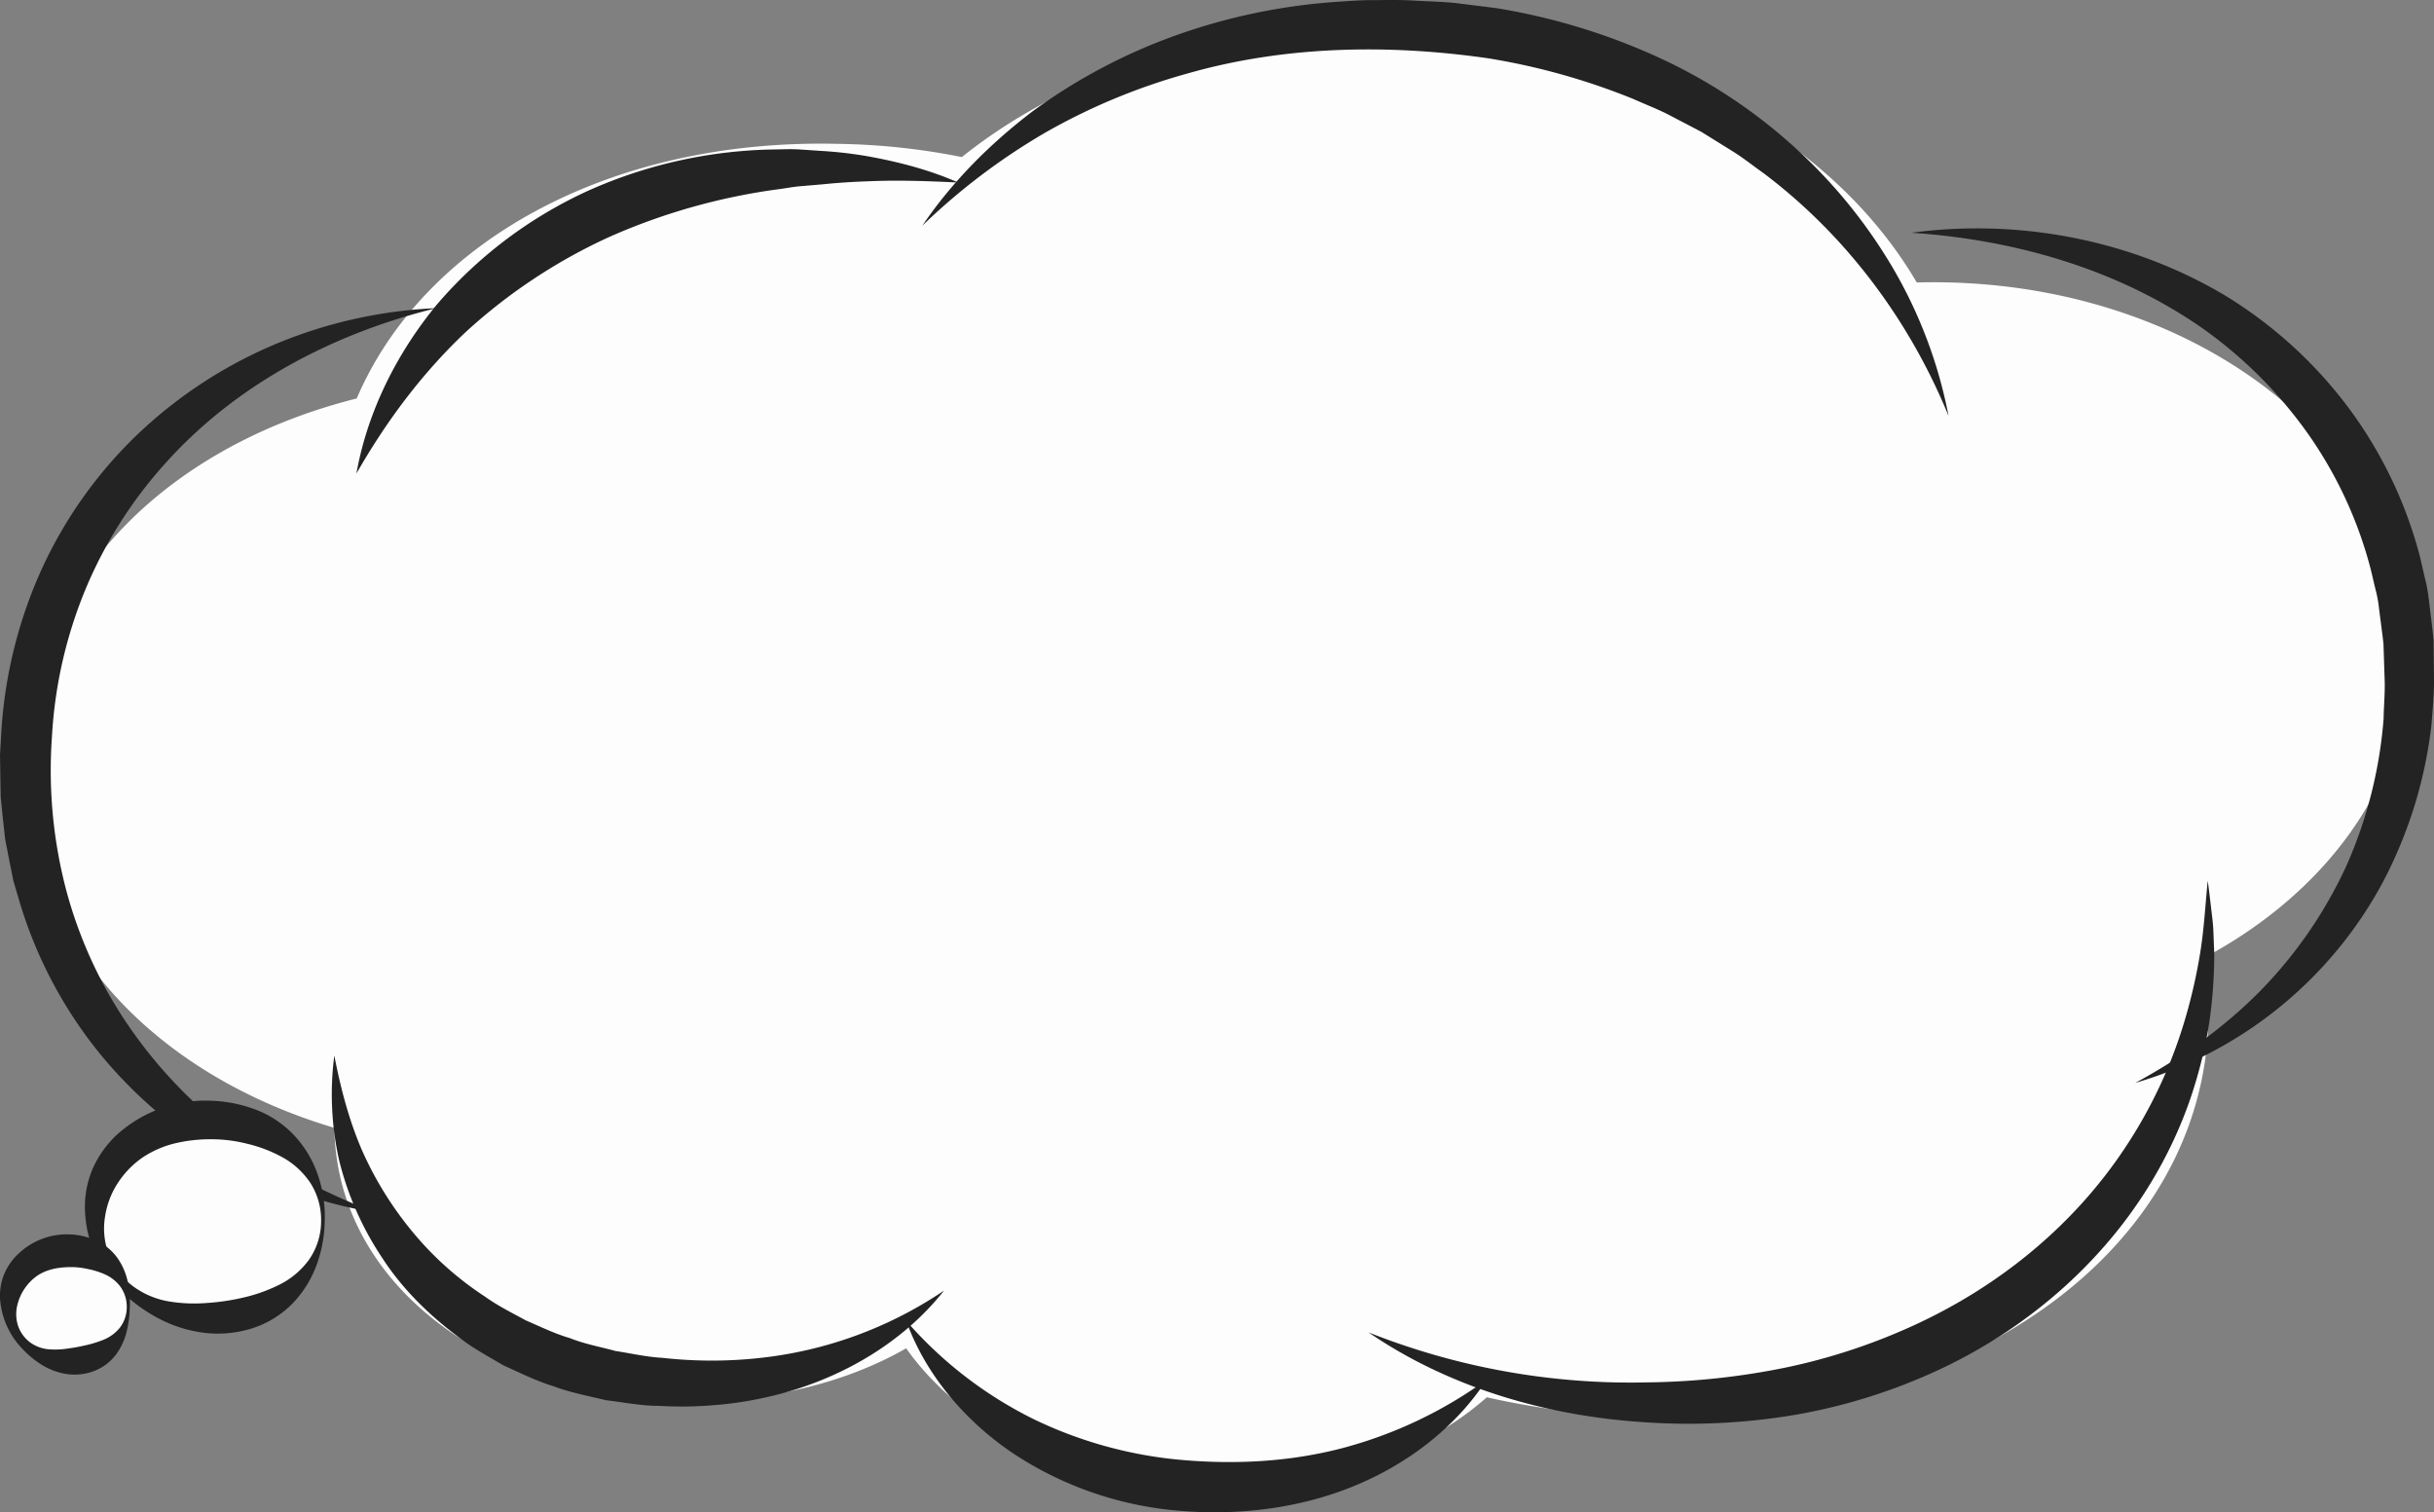 <svg xmlns="http://www.w3.org/2000/svg" width="919.633" height="571.375" viewBox="0 0 919.633 571.375">
  <rect x="0" y="0" width="919.633" height="571.375" fill="#808080" stroke="none"/>
  <g id="グループ_322" data-name="グループ 322" transform="translate(-1311.83 -1736.018)" opacity="0.98" style="isolation: isolate">
    <path id="合体_1" data-name="合体 1" d="M447.71,552.576c-50.854-.818-92.806-21.3-114.821-52.408-23.078,13.168-52.242,20.462-84.546,19.685-75.012-1.205-130.652-45.2-131.515-102.981C45.092,395.512-2.226,341.917.082,276.72c1.454-65.364,52.052-117.088,125.212-135.434,25.2-59.016,95.481-98.273,181.811-96.2a255.5,255.5,0,0,1,46.816,4.992C394.646,17.5,452.758-1.5,518.86.094,608.378,1.533,681.1,40.08,714.71,97.457c3.663-.1,7.329-.114,11.043-.039C824.7,99.4,903.1,163.582,900.876,240.764c-1.341,46.524-31.686,87.158-77.242,111.659a126.4,126.4,0,0,1,1.311,23.369c-1.935,88.329-93.113,152.946-211.812,150.114a291.9,291.9,0,0,1-60.847-7.245c-24,21.148-59.312,33.97-99.895,33.971C450.837,552.632,449.28,552.614,447.71,552.576Z" transform="translate(1321.319 1745.285)" fill="#fff"/>
    <g id="グループ_231" data-name="グループ 231" transform="translate(1311.831 1736.018)">
      <g id="グループ_218" data-name="グループ 218" transform="translate(0 116.427)">
        <g id="グループ_217" data-name="グループ 217">
          <path id="パス_448" data-name="パス 448" d="M1435.948,2128.5a171.143,171.143,0,0,1-57.871-20.619,169.42,169.42,0,0,1-47.458-40.864,166.755,166.755,0,0,1-29.266-56.25l-2.26-7.685-1.572-7.844-1.525-7.861-.877-7.949-.8-7.959-.136-7.963-.122-7.966.46-7.952a174.147,174.147,0,0,1,15.126-61.815,166.4,166.4,0,0,1,36.774-51.667,172.7,172.7,0,0,1,52.51-34.057,177.233,177.233,0,0,1,59.965-13.252c-39.452,9.65-75.633,29.076-101.7,57.891a166.737,166.737,0,0,0-30.855,48.373,170.21,170.21,0,0,0-12.659,55.729,178.166,178.166,0,0,0,5.17,57.061,167.039,167.039,0,0,0,23.848,52.2,176.428,176.428,0,0,0,40.519,41.992C1398.994,2112,1416.959,2121.21,1435.948,2128.5Z" transform="translate(-1294.059 -1786.795)" fill="#212121"/>
        </g>
      </g>
      <g id="グループ_220" data-name="グループ 220" transform="translate(125.342 398.823)">
        <g id="グループ_219" data-name="グループ 219">
          <path id="パス_449" data-name="パス 449" d="M1562.4,1974.891c-16.169,20.517-40.9,34.528-67.223,40.325a136.894,136.894,0,0,1-20.052,3,142.088,142.088,0,0,1-20.242.238c-6.781.034-13.513-1.342-20.28-2.142-6.638-1.612-13.388-2.856-19.822-5.292-6.567-2.013-12.744-5.086-18.989-7.938-5.926-3.5-12.008-6.736-17.4-11.054-10.979-8.233-20.906-18.063-28.337-29.577a116.022,116.022,0,0,1-16.265-37,113.537,113.537,0,0,1-1.769-39.35c2.48,12.809,5.72,25.017,10.721,36.385a132.648,132.648,0,0,0,19.4,30.906,121.72,121.72,0,0,0,26.772,23.759c4.842,3.487,10.219,6.143,15.441,9,5.489,2.358,10.843,5.008,16.61,6.688,5.563,2.24,11.51,3.3,17.3,4.886,5.95.912,11.826,2.287,17.921,2.6a165.978,165.978,0,0,0,36.479.047A153.474,153.474,0,0,0,1562.4,1974.891Z" transform="translate(-1331.05 -1886.104)" fill="#212121"/>
        </g>
      </g>
      <g id="グループ_222" data-name="グループ 222" transform="translate(342.398 499.052)">
        <g id="グループ_221" data-name="グループ 221">
          <path id="パス_450" data-name="パス 450" d="M1614.417,1937.889c-11.643,18.009-29.943,32.02-50.477,40.352-20.612,8.386-43.446,11.057-65.444,9.21a133.239,133.239,0,0,1-62.719-21.513c-18.474-12.344-33.434-30.035-40.667-50.253a154.3,154.3,0,0,0,48.268,37.2,160.651,160.651,0,0,0,56.759,15.434c19.843,1.64,39.712.593,59.046-4.357A164.321,164.321,0,0,0,1614.417,1937.889Z" transform="translate(-1395.109 -1915.685)" fill="#212121"/>
        </g>
      </g>
      <g id="グループ_224" data-name="グループ 224" transform="translate(517.084 332.752)">
        <g id="グループ_223" data-name="グループ 223">
          <path id="パス_451" data-name="パス 451" d="M1763.722,1866.606c.63,4.52,1.115,9.084,1.674,13.679a65.516,65.516,0,0,1,.515,6.906l.271,6.939a181.3,181.3,0,0,1-2.155,27.873,177.471,177.471,0,0,1-7.007,27.345,162.9,162.9,0,0,1-11.636,25.952c-18.494,33.417-48.685,60.009-83.212,76.076a216.189,216.189,0,0,1-54.262,17.034,241.89,241.89,0,0,1-56.329,2.847c-37.307-2.237-74.572-13.164-104.918-33.986a268.212,268.212,0,0,0,105.3,18.883,275.184,275.184,0,0,0,52.5-5.639,227.685,227.685,0,0,0,49.545-16.525c31.468-14.688,59.219-37.35,78.5-66.5a178.837,178.837,0,0,0,22.37-47.6,204.621,204.621,0,0,0,6.015-26.148C1762.337,1884.812,1762.8,1875.782,1763.722,1866.606Z" transform="translate(-1446.663 -1866.606)" fill="#212121"/>
        </g>
      </g>
      <g id="グループ_226" data-name="グループ 226" transform="translate(722.205 86.29)">
        <g id="グループ_225" data-name="グループ 225">
          <path id="パス_452" data-name="パス 452" d="M1507.2,1774.382c39.8-5.354,82.423,2.24,118.445,23.674a166.414,166.414,0,0,1,46.445,42.125,163.33,163.33,0,0,1,27.31,56.9l1.776,7.746a56.6,56.6,0,0,1,1.457,7.793c.613,5.249,1.338,10.5,1.827,15.75l.169,15.773c-.023,5.249-.562,10.48-.911,15.705a168.4,168.4,0,0,1-18.457,59.975,155.749,155.749,0,0,1-93.5,75.771c17.681-9.579,33.887-21.15,47.526-35.07a167.455,167.455,0,0,0,32.44-47.411,169.617,169.617,0,0,0,13.848-54.943c.078-4.761.542-9.511.424-14.258l-.464-14.228c-.519-4.693-1.2-9.358-1.762-14.038a46.292,46.292,0,0,0-1.355-6.926l-1.617-6.872a157.668,157.668,0,0,0-23.417-50.989,166.97,166.97,0,0,0-39.97-40.2C1585.942,1788.606,1547.271,1777.065,1507.2,1774.382Z" transform="translate(-1507.199 -1772.729)" fill="#212121"/>
        </g>
      </g>
      <g id="グループ_228" data-name="グループ 228" transform="translate(348.47)">
        <g id="グループ_227" data-name="グループ 227">
          <path id="パス_453" data-name="パス 453" d="M1396.9,1821.3c11.171-16.5,25.555-30.963,41.7-43.236a212.792,212.792,0,0,1,53.825-28.588,226.953,226.953,0,0,1,59.988-12.69c5.113-.335,10.247-.783,15.346-.711,5.109-.061,10.223-.139,15.336.189,5.109.285,10.229.387,15.332.909l15.3,1.907a240.114,240.114,0,0,1,59.033,17.6,201.017,201.017,0,0,1,51.778,33.244,195,195,0,0,1,38.9,47.048,176.585,176.585,0,0,1,21.212,56.2c-15.092-36.863-39.194-68.52-69.683-91.562-3.91-2.745-7.617-5.75-11.656-8.281l-12.131-7.532-12.645-6.607c-4.243-2.139-8.7-3.843-13.025-5.788a253.093,253.093,0,0,0-54.791-15.353c-37.689-5.422-76.845-4.795-113.718,5.767a234.311,234.311,0,0,0-53.255,22.089A241.467,241.467,0,0,0,1396.9,1821.3Z" transform="translate(-1396.901 -1736.018)" fill="#212121"/>
        </g>
      </g>
      <g id="グループ_230" data-name="グループ 230" transform="translate(134.669 56.364)">
        <g id="グループ_229" data-name="グループ 229">
          <path id="パス_454" data-name="パス 454" d="M1333.8,1875.207c4.09-23.048,15.011-45.147,30.323-63.773a166.191,166.191,0,0,1,57.644-43.273,178.579,178.579,0,0,1,70.123-15.411c2.985-.037,5.967-.19,8.942-.017l8.895.592a157.2,157.2,0,0,1,17.613,2.071c11.639,2.135,23.088,5.123,33.827,9.856-11.7-.569-23.126-.982-34.484-.447-5.645.193-11.334.566-16.942,1.145l-8.393.711c-2.789.23-5.537.82-8.3,1.149a234.625,234.625,0,0,0-63.387,17.857,208.337,208.337,0,0,0-54.581,36.09C1359.016,1836.924,1345.408,1854.886,1333.8,1875.207Z" transform="translate(-1333.803 -1752.652)" fill="#212121"/>
        </g>
      </g>
    </g>
    <g id="グループ_233" data-name="グループ 233" transform="translate(1343.929 2151.861)">
      <g id="グループ_232" data-name="グループ 232">
        <path id="パス_455" data-name="パス 455" d="M1400.142,1958.087c-.389,21.416-19.291,37.074-43.913,36.368-24.63-.478-42.757-17.026-42.115-38.437.387-21.416,19.291-37.067,43.913-36.37C1382.654,1920.128,1400.784,1936.676,1400.142,1958.087Z" transform="translate(-1310.238 -1912.324)" fill="#fff"/>
        <path id="パス_456" data-name="パス 456" d="M1403.076,1962.369a50.034,50.034,0,0,1-2.986,16.077,41.363,41.363,0,0,1-9.079,14.7,37.2,37.2,0,0,1-15.12,9.406,43.04,43.04,0,0,1-17.546,1.849,49.455,49.455,0,0,1-16.7-4.846,59.282,59.282,0,0,1-14-9.6,47.936,47.936,0,0,1-10.267-13.247,42.648,42.648,0,0,1-4.743-16.512,36.831,36.831,0,0,1,2.707-17.719,38.854,38.854,0,0,1,11.135-14.649,49.987,49.987,0,0,1,33.978-11.187,52.408,52.408,0,0,1,17.58,3.752,39.3,39.3,0,0,1,14.587,10.514,42.105,42.105,0,0,1,8.346,15.214A48.385,48.385,0,0,1,1403.076,1962.369Zm-1.363-.034a25.886,25.886,0,0,0-4.087-14.693,30.2,30.2,0,0,0-10.858-9.829,53.285,53.285,0,0,0-13.012-4.933,55.373,55.373,0,0,0-13.649-1.692,57.867,57.867,0,0,0-13.572,1.534,38.184,38.184,0,0,0-12.217,5.322,34.48,34.48,0,0,0-9.252,9.44,31.594,31.594,0,0,0-4.971,12.889,27.449,27.449,0,0,0,1.457,14.43,27.812,27.812,0,0,0,8.936,11.793,31.664,31.664,0,0,0,13.6,5.844,58.586,58.586,0,0,0,14.534.6,83.333,83.333,0,0,0,13.909-2.089,60.26,60.26,0,0,0,13.189-4.7,30.782,30.782,0,0,0,11.305-9.39A25.446,25.446,0,0,0,1401.713,1962.335Z" transform="translate(-1312.492 -1916.588)" fill="#212121"/>
      </g>
    </g>
    <g id="グループ_235" data-name="グループ 235" transform="translate(1311.833 2202.374)">
      <g id="グループ_234" data-name="グループ 234">
        <path id="パス_457" data-name="パス 457" d="M1333.349,1963.16c-.222,11.96-10.134,20.717-23.03,20.345-12.9-.251-22.377-9.469-22.024-21.428.22-11.958,10.136-20.712,23.028-20.343C1324.223,1941.982,1333.7,1951.2,1333.349,1963.16Z" transform="translate(-1284.883 -1935.517)" fill="#fff"/>
        <path id="パス_458" data-name="パス 458" d="M1335.661,1966.339a42.156,42.156,0,0,1-1.149,8.918,24.171,24.171,0,0,1-4.138,8.944,18.826,18.826,0,0,1-8.291,6.17,20.891,20.891,0,0,1-10.146,1.122,24.713,24.713,0,0,1-9.4-3.42,36.344,36.344,0,0,1-7.42-6.084,30.185,30.185,0,0,1-8.255-16.824,21.791,21.791,0,0,1,.859-10.2,22.156,22.156,0,0,1,5.868-8.95,26.535,26.535,0,0,1,19.617-7.29,26.965,26.965,0,0,1,10.215,2.513,20.289,20.289,0,0,1,7.924,6.9,24.8,24.8,0,0,1,3.685,9.209A38.922,38.922,0,0,1,1335.661,1966.339Zm-1.155-.027a13.03,13.03,0,0,0-2.361-7.788,14.839,14.839,0,0,0-6.047-4.776,31.7,31.7,0,0,0-6.612-2.02,28.083,28.083,0,0,0-6.576-.657c-4.464.085-8.7.887-12.254,3.281a18.992,18.992,0,0,0-7.463,10.966,14.308,14.308,0,0,0,.131,7.577,13.2,13.2,0,0,0,4.339,6.367,13.774,13.774,0,0,0,7.115,2.834,30.073,30.073,0,0,0,7.392-.251,67.211,67.211,0,0,0,6.778-1.236,42.714,42.714,0,0,0,6.655-2.038,15.323,15.323,0,0,0,6.258-4.556A12.727,12.727,0,0,0,1334.506,1966.312Z" transform="translate(-1286.618 -1938.68)" fill="#212121"/>
      </g>
    </g>
  </g>
</svg>
